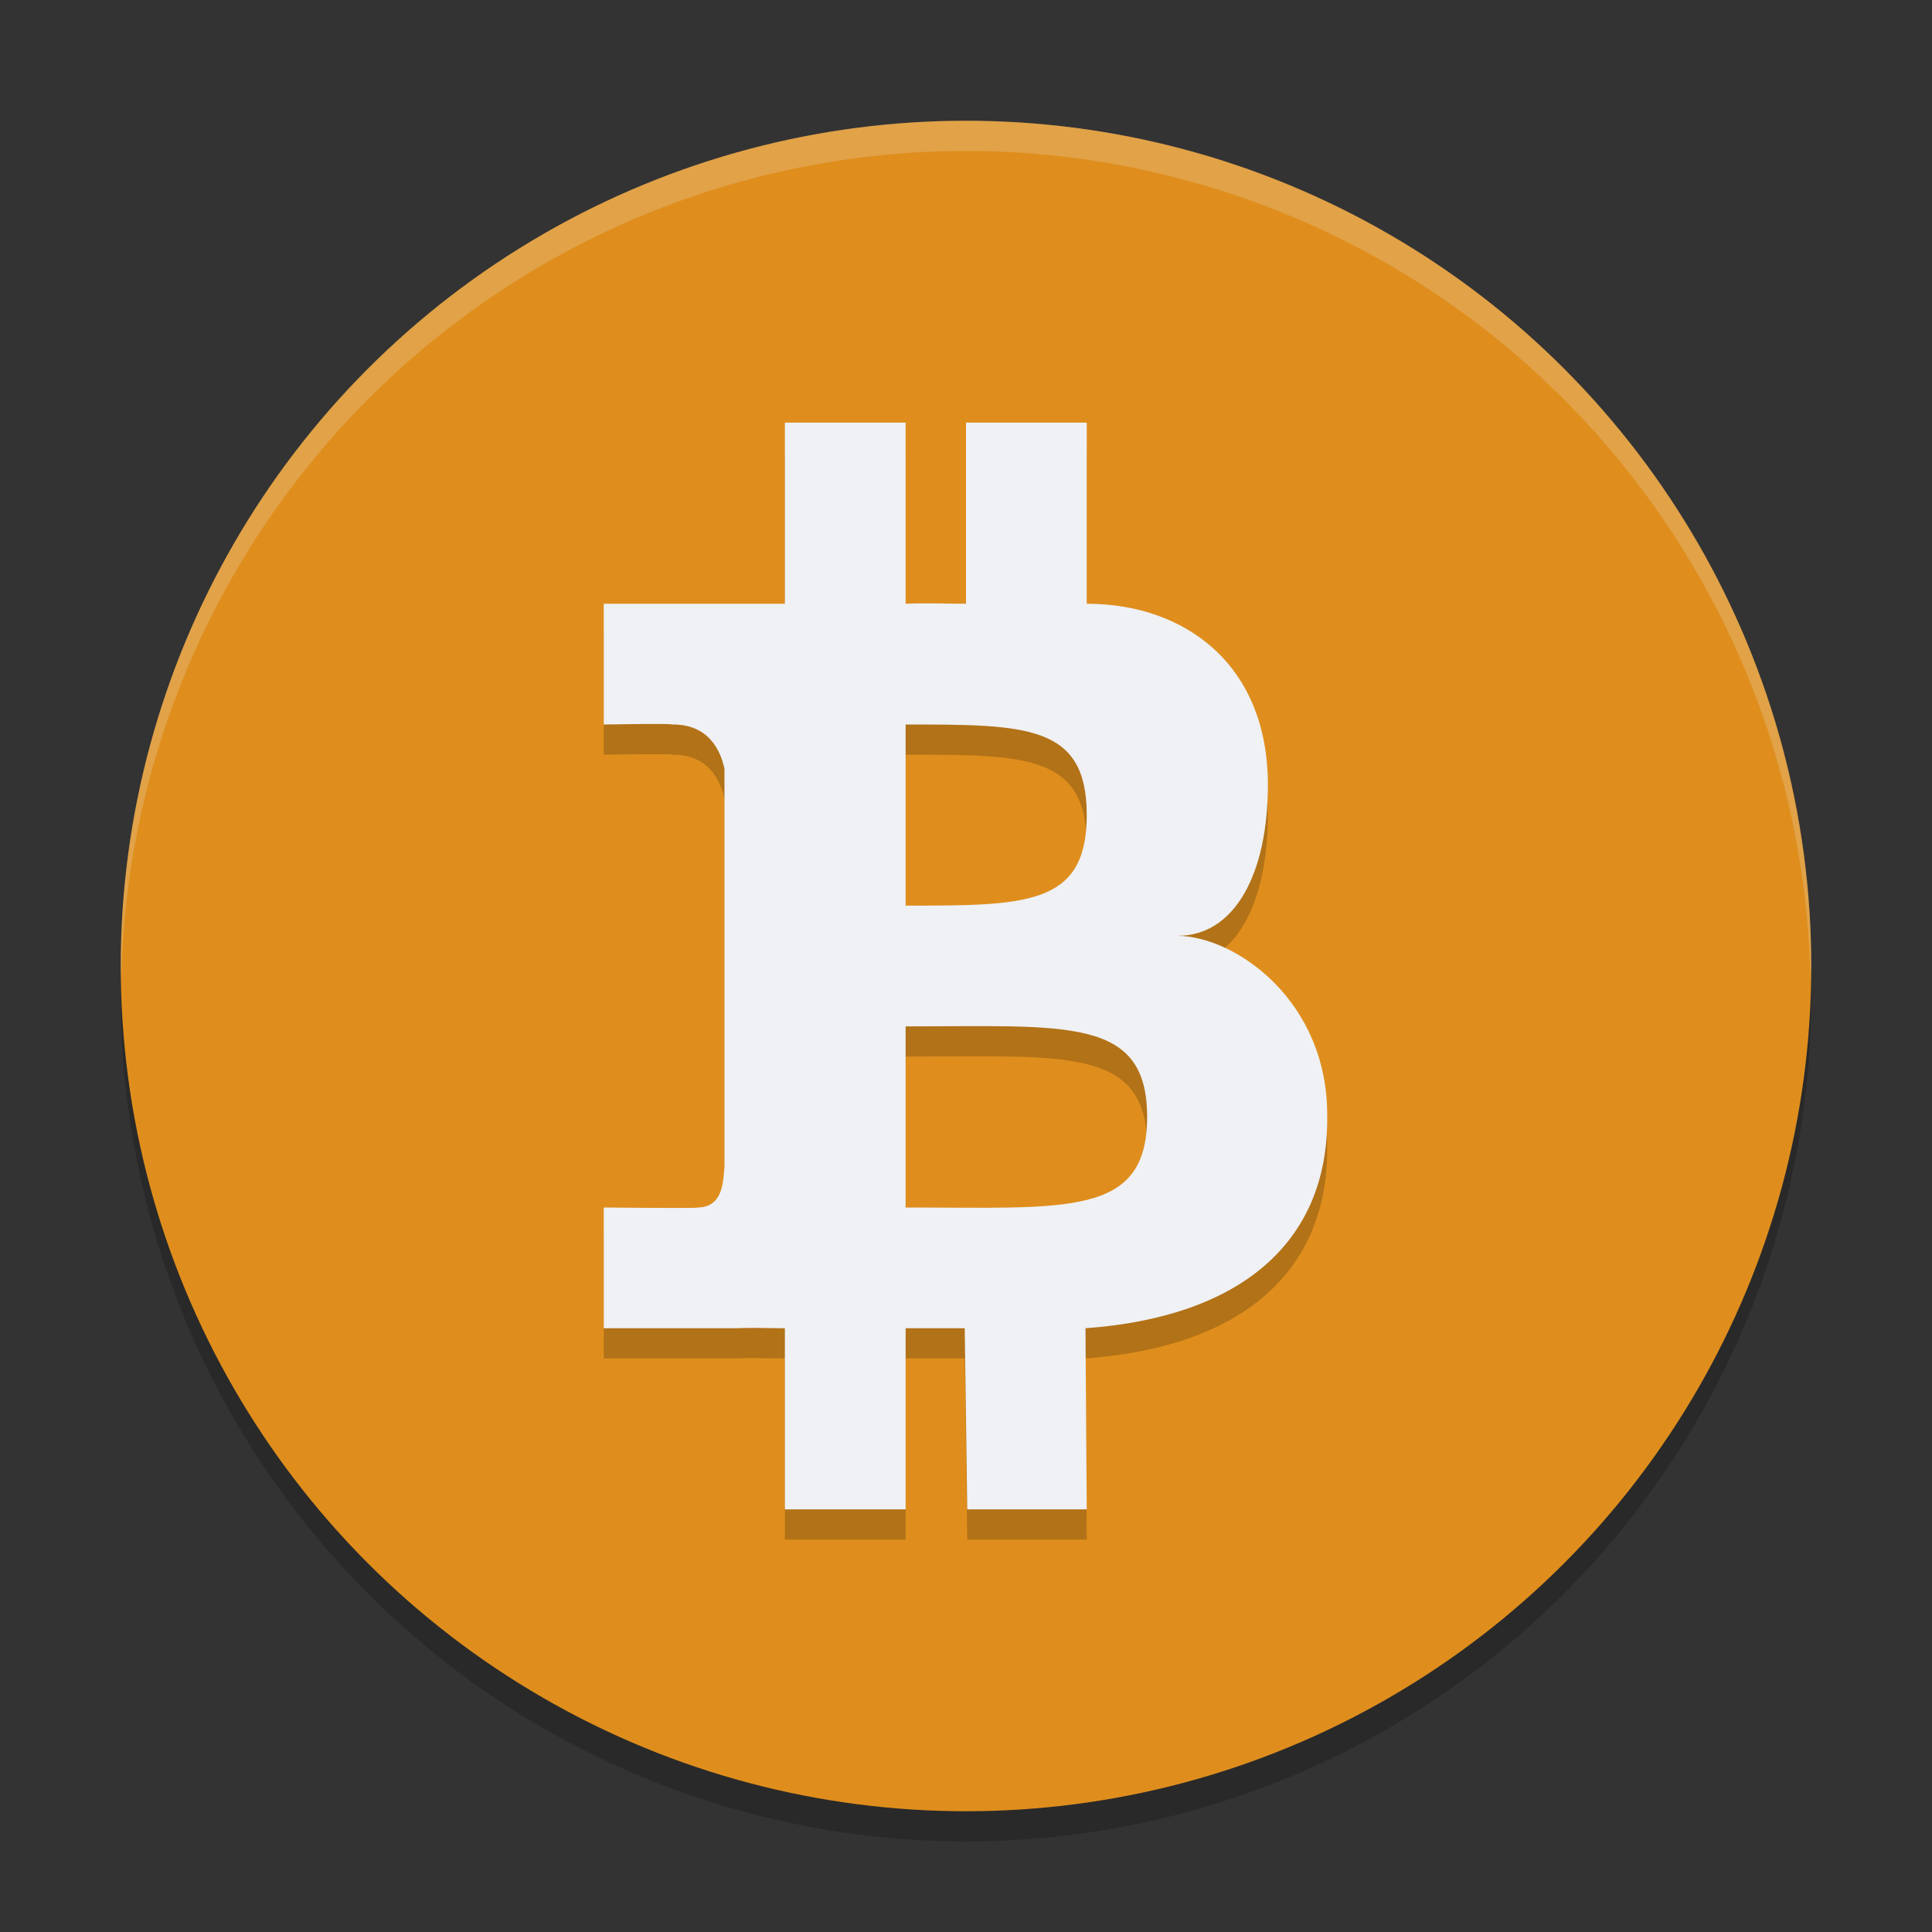 <svg xmlns="http://www.w3.org/2000/svg" width="64" height="64" version="1.1">
 <rect width="100%" height="100%" fill="#333333" stroke="none"/>
 <circle style="opacity:0.2" cx="32" cy="33" r="28"/>
 <circle style="fill:#df8e1d" cx="32" cy="32" r="28"/>
 <path style="opacity:0.2" d="m 26,15 0,6 -6,0 0,4 c 0,0 2.291,-0.04 2.255,0 1.227,-0.019 1.617,0.872 1.744,1.466 l 0,13.201 c -0.047,0.375 -0.007,1.307 -0.864,1.333 0.04,0.035 -3.135,0 -3.135,0 l 0,4 4.338,0 C 25.071,44.973 25.291,45 26,45 l 0,6 4,0 0,-6 1.958,0 0.083,6 L 36,51 35.958,45 C 41.045,44.631 44,42.196 43.966,38 44,34.14 40.913,32.013 39,32 c 1.913,0.007 3,-2.073 3,-5 0,-4 -2.76,-6 -6,-6 l 0,-6 L 32,15 l 0,6 c -0.796,0 -1.192,-0.029 -2,0 l 0,-6 z m 4,10 C 34,25 36,25 36,28 c 0,3 -2,3 -6,3 z M 30,35 c 5.332,1.66e-4 8.001,-0.333 8,3 5.52e-4,3.334 -2.668,3 -8,3 z"/>
 <path style="fill:#eff1f5" d="m 26,14 0,6 -6,0 0,4 c 0,0 2.291,-0.04 2.255,0 1.227,-0.019 1.617,0.872 1.744,1.466 l 0,13.201 c -0.047,0.375 -0.007,1.307 -0.864,1.333 0.04,0.035 -3.135,0 -3.135,0 l 0,4 4.338,0 C 25.071,43.973 25.291,44 26,44 l 0,6 4,0 0,-6 1.958,0 0.083,6 L 36,50 35.958,44 C 41.045,43.631 44,41.196 43.966,37 44,33.14 40.913,31.013 39,31 c 1.913,0.007 3,-2.073 3,-5 0,-4 -2.76,-6 -6,-6 l 0,-6 L 32,14 l 0,6 c -0.796,0 -1.192,-0.029 -2,0 l 0,-6 z m 4,10 C 34,24 36,24 36,27 c 0,3 -2,3 -6,3 z M 30,34 c 5.332,1.66e-4 8.001,-0.333 8,3 5.52e-4,3.334 -2.668,3 -8,3 z"/>
 <path style="opacity:0.2;fill:#eff1f5" d="M 32 4 A 28 28 0 0 0 4 32 A 28 28 0 0 0 4.018 32.492 A 28 28 0 0 1 32 5 A 28 28 0 0 1 59.975 32.492 A 28 28 0 0 0 60 32 A 28 28 0 0 0 32 4 z"/>
</svg>
